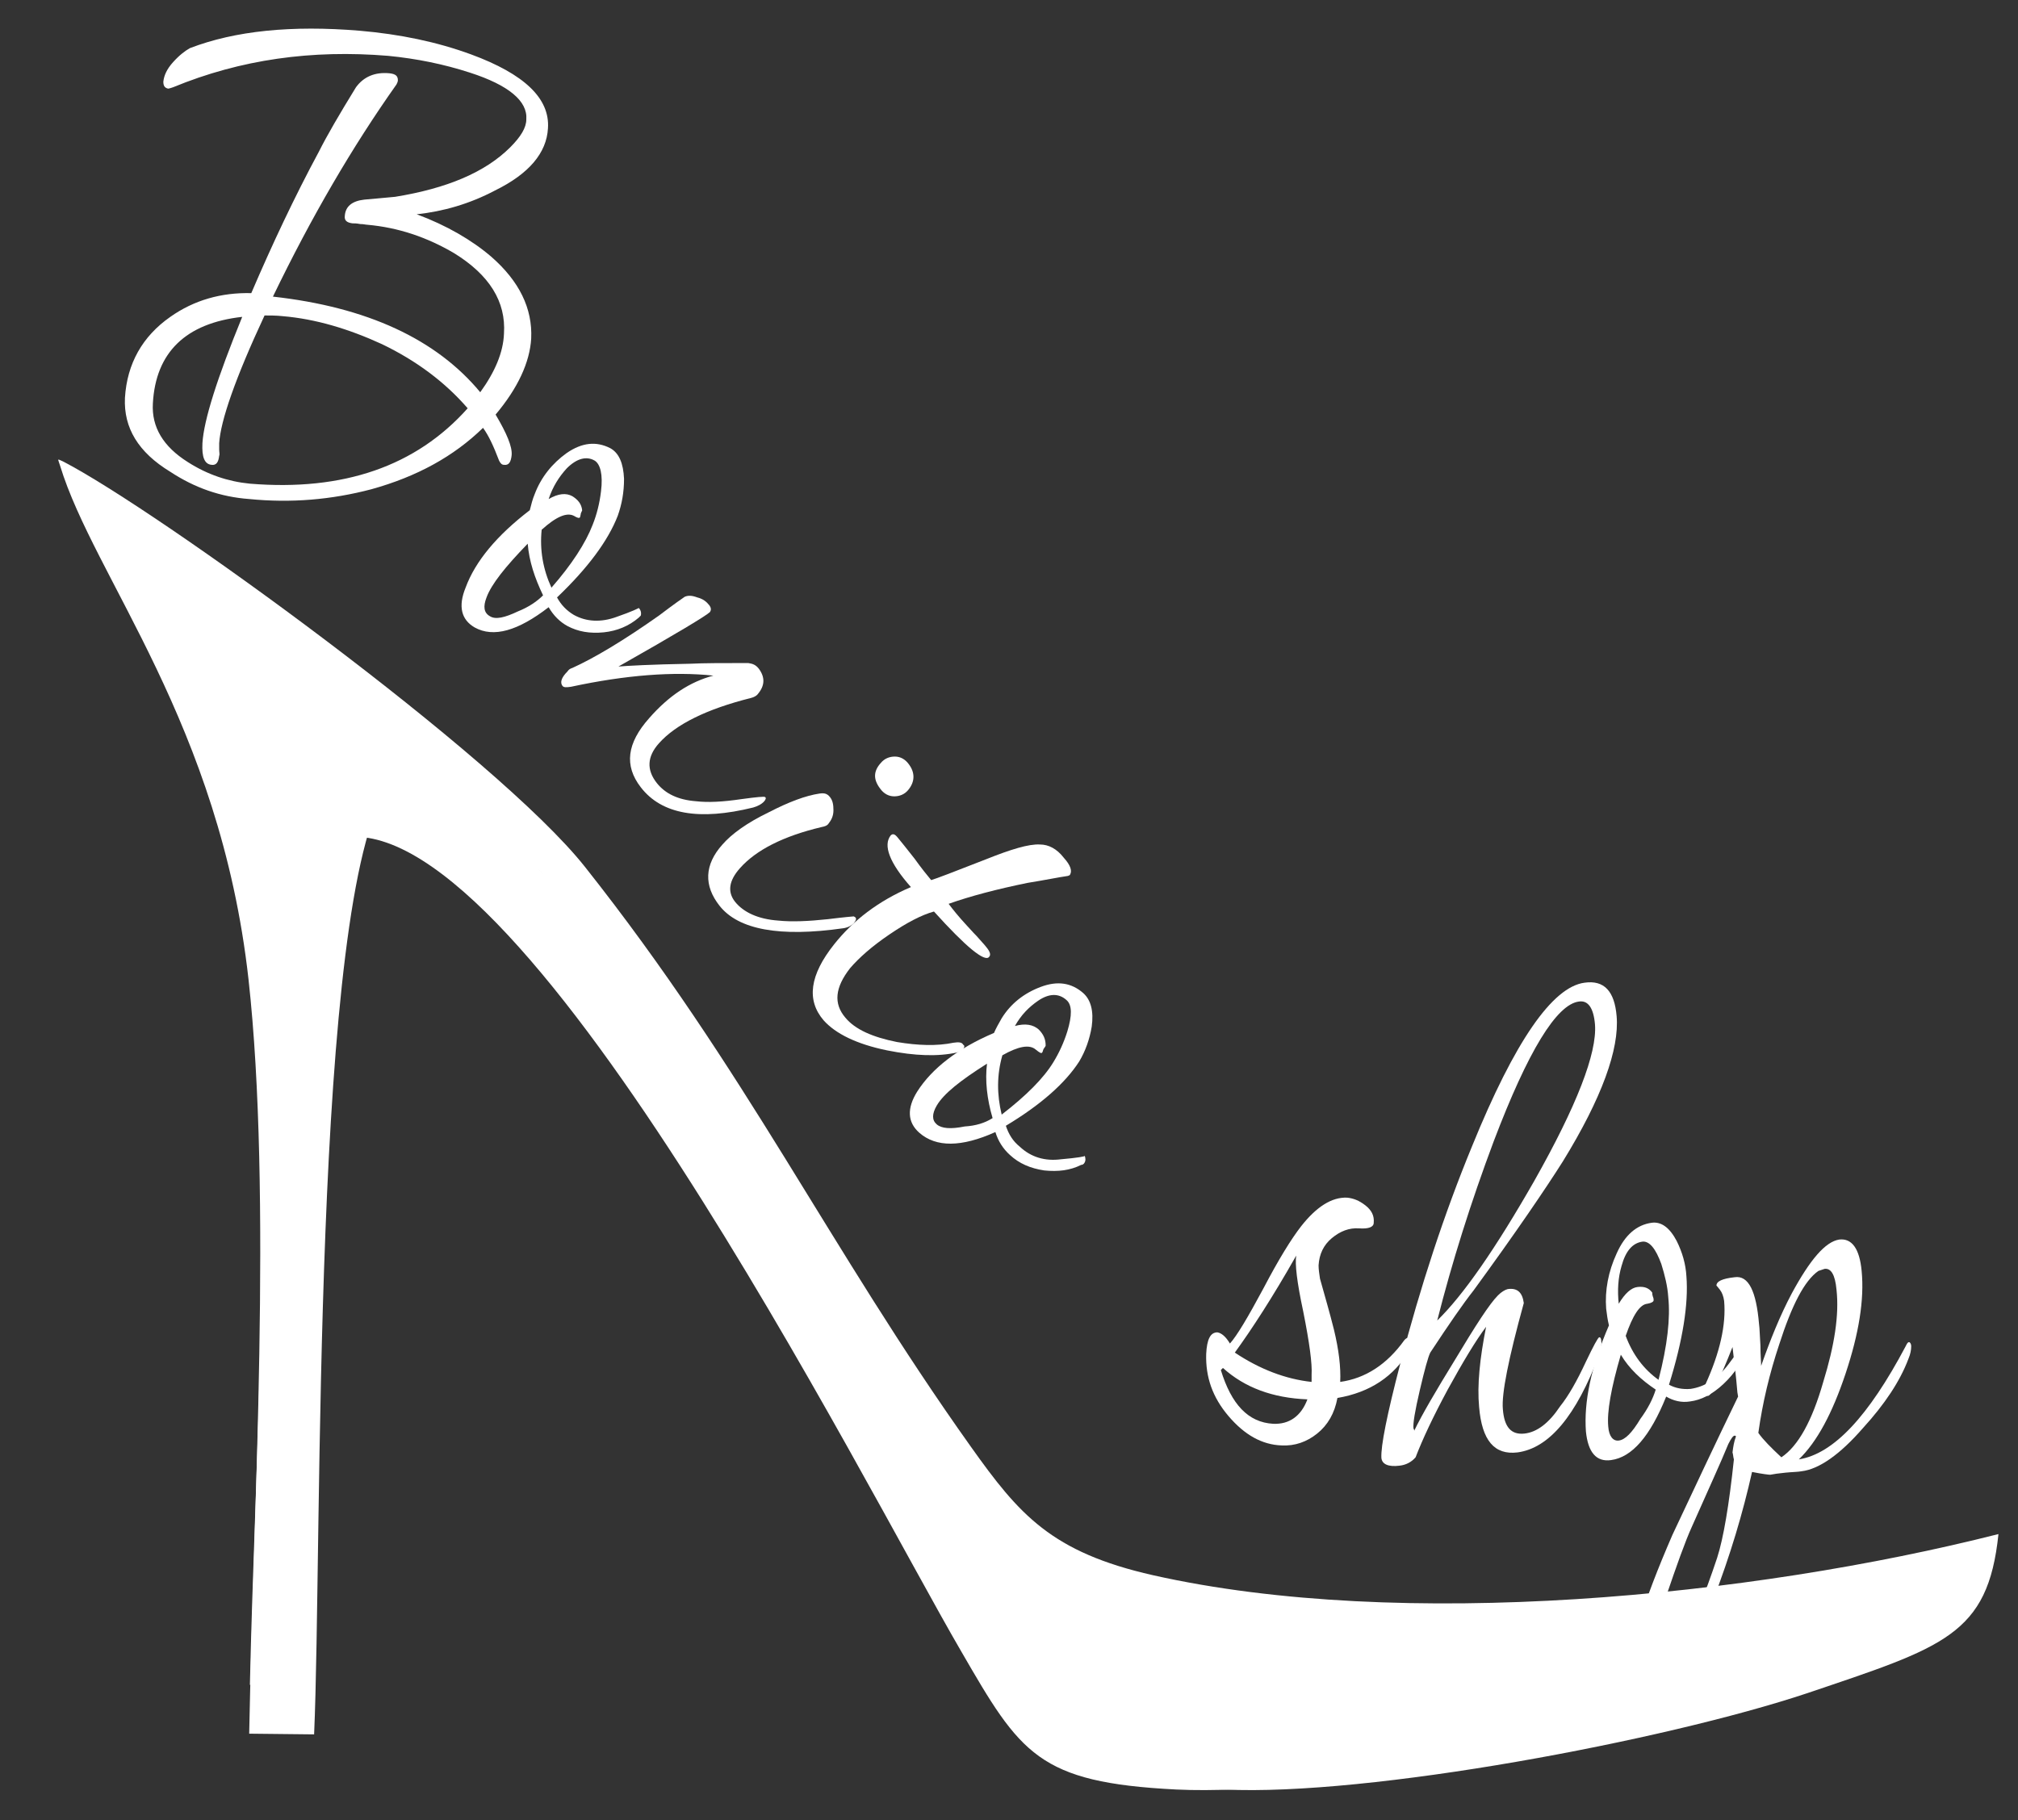 <?xml version="1.0" encoding="utf-8"?>
<!-- Generator: Adobe Illustrator 26.0.0, SVG Export Plug-In . SVG Version: 6.00 Build 0)  -->
<svg version="1.1" id="Layer_1" xmlns="http://www.w3.org/2000/svg" xmlns:xlink="http://www.w3.org/1999/xlink" x="0px" y="0px"
	 viewBox="0 0 289.1 260.8" style="enable-background:new 0 0 289.1 260.8;" xml:space="preserve">
<rect x="0" y="0" width="289.1" height="260.8" fill="#333333" stroke="none"/>
<style type="text/css">
	.st0{fill-rule:evenodd;clip-rule:evenodd;fill:#FFFFFF;}
	.st1{fill:#FFFFFF;}
</style>
<g id="Layer_x0020_1">
	<g id="_1604008854704">
		<path class="st0" d="M273.7,226.3c-1.5,14.5-2.1,9.8-21.7,16.3c-20.4,6.8-62.7,14.8-83.5,13.8c-19.8-1-22.3-5.1-30.8-19.8
			c-14-24-63.7-122.9-89.4-116.4c-11,16.1-8.9,93.9-10.2,121.3l-2.3-0.1c0.7-31.8,3.4-70.3-0.1-101.1C31.5,103,18.9,89.7,14.4,73.5
			c12.4,6,49.7,34.5,62.5,50.7c8.5,9.2,12.5,13,20.4,25.4c15.4,23.7,17.1,32.6,35,57.7c6.9,9.7,11.5,15.1,26.1,18.4
			C194,233.7,238.2,235.3,273.7,226.3z"/>
		<path class="st0" d="M286.3,219.8c-1.5,14.5-7.9,16.2-27.4,22.8c-20.4,6.8-62.8,14.8-83.5,13.8c-19.9-1-22.3-5.1-30.8-19.8
			c-14-24-63.3-130.4-89-123.9c-11,16.2-9.4,108.4-10.6,135.8l-9.3-0.1c0.6-31.8,3.3-77.4-0.1-108.1c-4.1-36.7-22.1-57.5-27-73.6
			c-0.3-1-0.5-1,0.4-0.6c13.4,6.9,62.2,42.2,74.8,58.1c23.2,29.3,34.8,54.3,55.3,83.1c6.9,9.7,11.5,15.1,26.1,18.4
			C200.8,233.7,250.8,228.8,286.3,219.8z"/>
		<path class="st1" d="M273.8,192.9c0,0.5-0.1,1.1-0.4,1.8c-1.2,3.2-3.4,6.5-6.5,9.9c-3.3,3.8-6.3,5.9-8.8,6.2
			c-0.5,0.1-1.3,0.1-2.3,0.2c-1,0.1-1.7,0.2-2.2,0.3c-0.2,0-1.1-0.1-2.6-0.4c-1.3,5.8-3.1,11.9-5.6,18.4c-3.5,9-6.6,13.7-9.3,14
			c-1.4,0.2-2.3-1-2.5-3.5c-0.3-3.4,1.7-10,6-19.9c3.1-6.6,6.2-13.2,9.4-19.8l-0.1-0.6c-0.2-2.5-0.5-4.7-0.7-6.5
			c-1.8,4.6-3,6.9-3.5,7c-0.3,0-0.5-0.2-0.6-0.7c0-0.3,0-0.6,0.2-0.9c2.1-4.6,3-8.6,2.7-12c-0.1-0.7-0.3-1.2-0.6-1.6
			c-0.3-0.4-0.5-0.6-0.5-0.6c0-0.6,0.8-1,2.6-1.2c2-0.3,3.1,2,3.5,6.7c0.1,0.7,0.1,1.7,0.2,3.1c0,1.3,0.1,2.3,0.1,2.9
			c1.3-3.7,2.7-7.2,4.4-10.4c2.6-4.8,4.8-7.4,6.8-7.7c1.8-0.2,2.9,1.3,3.2,4.5c0.4,4.1-0.4,9-2.3,14.7c-1.9,5.7-4.1,9.8-6.7,12.3
			c5-0.8,10-6.2,15.3-16.2c0.2-0.4,0.3-0.6,0.5-0.6C273.6,192.3,273.8,192.5,273.8,192.9z M263.1,184.8c-0.2-2.2-0.8-3.1-1.7-3
			c-0.3,0.1-0.6,0.2-0.9,0.3c-2,1.4-3.8,4.9-5.6,10.5c-1.4,4.2-2.4,8.4-3,12.7c0.7,1,1.8,2.1,3.3,3.5c2.4-1.6,4.4-5.2,6-10.8
			C262.8,192.8,263.5,188.4,263.1,184.8z M248.7,205.8c-0.1-0.1-0.1-0.1-0.2-0.1c-0.2,0-0.5,0.4-0.9,1.2c-1.1,2.7-2.9,6.6-5.2,11.8
			c-1,2.2-2.2,5.6-3.7,10c-1.6,5.2-2.4,8.5-2.3,9.9c0.1,0.6,0.3,0.9,0.6,0.9c2.5-0.3,5.5-5.8,9-16.3c0.9-2.8,1.7-7.5,2.4-14.1
			c-0.1-0.3-0.1-0.7-0.2-1C248.3,207.3,248.4,206.6,248.7,205.8z"/>
		<path class="st1" d="M250.4,192.8c0,0.2,0,0.3-0.1,0.5c-0.7,1.8-1.8,3.5-3.4,5c-1.6,1.5-3.2,2.3-4.8,2.5c-1.2,0.2-2.4-0.1-3.4-0.7
			c-2.3,5.7-4.9,8.7-7.9,9.1c-2.1,0.3-3.3-1.1-3.6-4.1c-0.3-4.2,0.7-9.2,3.3-15.2c-0.2-0.8-0.3-1.6-0.4-2.4
			c-0.2-2.6,0.3-5.3,1.5-7.9c1.2-2.7,2.9-4.1,5-4.4c1.4-0.2,2.6,0.7,3.6,2.6c0.8,1.6,1.3,3.3,1.4,5.1c0.3,3.9-0.5,9.1-2.5,15.5
			c0.9,0.5,2,0.7,3.1,0.6c2-0.3,3.8-1.4,5.4-3.5c1.6-2.1,2.3-3.2,2.2-3.2C250.2,192.1,250.4,192.3,250.4,192.8z M239,185.9
			c-0.1-1.6-0.5-3.2-1-4.8c-0.8-2.2-1.7-3.3-2.7-3.2c-1.4,0.2-2.4,1.3-3,3.5c-0.5,1.7-0.6,3.5-0.4,5.4c0.9-1.5,1.8-2.3,2.7-2.4
			c0.9-0.1,1.6,0.1,2.1,0.8c0,0.1,0,0.3,0.1,0.6c0.1,0.2,0.1,0.4,0.1,0.5c0,0.2-0.3,0.4-0.9,0.5c-1.1,0.1-2.1,1.7-3.1,4.6
			c1,2.7,2.6,4.8,4.7,6.3C238.9,192.7,239.3,188.8,239,185.9z M237.2,199.1c-2.1-1.4-3.8-3-5-5c-1.4,4.8-2,8.2-1.8,10.3
			c0.1,1.4,0.7,2.1,1.5,2c0.9-0.1,1.9-1.1,3.1-3.1C236.1,201.8,236.8,200.4,237.2,199.1z"/>
		<path class="st1" d="M231.6,145.6c0.4,4.7-2.1,11.7-7.7,20.8c-2.4,3.8-6.6,10-12.8,18.5c-1.5,1.9-3.5,4.8-6.2,8.9
			c-0.3,0.6-0.8,2.4-1.5,5.4c-0.7,3-1,4.8-0.9,5.5c0.1,0.1,0.1,0.2,0.1,0.3c1.1-2.3,3.1-5.7,5.8-10.1c3-5,5-8.1,6.2-9.3
			c0.5-0.5,1-0.8,1.4-0.9c1.4-0.2,2.1,0.5,2.3,2c-2.2,8-3.2,13-3,15.2c0.2,2.6,1.2,3.7,3.1,3.5c1.8-0.2,3.5-1.5,5.1-3.9
			c1.2-1.5,2.4-3.6,3.7-6.4c1.1-2.3,1.7-3.4,1.9-3.5c0.2,0,0.3,0.2,0.3,0.6c0.1,0.5-0.1,1.1-0.3,1.9c-3.3,8.8-7.2,13.4-11.7,14
			c-3.3,0.4-5.1-1.7-5.5-6.5c-0.3-3.1,0.1-7,1-11.5c-1.5,2-3.3,5-5.5,9c-2.1,3.9-3.6,7.1-4.6,9.7c-0.6,0.7-1.4,1.1-2.3,1.2
			c-1.6,0.2-2.5-0.2-2.6-1.1c-0.1-1.7,0.8-6.2,2.7-13.5c2.9-11.1,6.3-21.5,10.3-31.2c6.1-15,11.5-22.8,16.1-23.4
			C229.8,140.4,231.3,142,231.6,145.6z M228.5,146.8c-0.2-2.4-1-3.5-2.3-3.3c-3.2,0.4-7.3,7.1-12.2,20c-3.3,8.8-6,17.4-8.1,25.7
			c3.7-3.6,8.3-10.2,13.9-20C225.9,158.4,228.8,150.9,228.5,146.8z"/>
		<path class="st1" d="M202.1,192.6c0,0.3-0.1,0.6-0.2,0.9c-2.2,3.7-5.6,6-10.3,6.8c-0.4,2.2-1.4,3.9-2.9,5.1
			c-1.5,1.2-3.2,1.8-5.1,1.7c-2.8-0.1-5.3-1.5-7.6-4.2c-2.3-2.7-3.3-5.6-3.2-8.9c0.1-2.1,0.6-3.1,1.6-3.1c0.6,0.1,1.2,0.6,1.8,1.6
			c1-1.1,2.6-3.8,4.8-7.9c2.2-4.2,4-7.1,5.4-8.9c2.2-2.8,4.4-4.2,6.6-4.1c0.9,0.1,1.7,0.4,2.6,1.1c0.9,0.7,1.3,1.5,1.2,2.5
			c0,0.6-0.7,0.9-2.1,0.8c-1.4-0.1-2.7,0.4-3.9,1.4s-1.8,2.3-1.9,3.9c0,0.6,0.1,1.2,0.2,1.9c0.7,2.5,1.4,4.9,2,7.3
			c0.7,2.9,1,5.4,0.9,7.5c3.6-0.5,6.7-2.5,9.2-6c0.2-0.2,0.3-0.3,0.5-0.3C201.9,191.7,202.1,192,202.1,192.6z M187.9,197
			c0.1-1.6-0.3-4.6-1.2-9.1c-0.9-4.2-1.2-6.8-1-8c-3.4,6-6.4,10.6-8.8,13.9c3.6,2.4,7.3,3.8,11,4.2
			C187.9,197.7,187.9,197.3,187.9,197z M187.3,200.5c-5-0.2-9-1.7-12.1-4.5l-0.3,0.3c1.5,4.9,3.9,7.5,7.5,7.7
			C184.7,204.1,186.4,202.9,187.3,200.5z"/>
		<path class="st1" d="M155.3,166.7c-0.1,0.1-0.2,0.2-0.4,0.2c-1.6,0.8-3.3,1-5.3,0.8c-2-0.3-3.6-1-4.9-2.2c-1-0.9-1.7-2-2.1-3.3
			c-4.9,2.2-8.5,2.2-10.9,0.1c-1.7-1.5-1.8-3.5-0.3-5.9c2.1-3.3,5.8-6.2,11-8.4c0.3-0.7,0.7-1.4,1.1-2.1c1.3-2.1,3.2-3.6,5.6-4.5
			c2.4-0.9,4.4-0.6,6.1,0.9c1.1,1,1.5,2.6,1.2,4.8c-0.3,1.8-0.9,3.5-1.8,5c-2,3.1-5.5,6.2-10.5,9.2c0.4,1.2,1,2.2,2,3
			c1.6,1.5,3.6,2.1,5.9,1.8c2.3-0.2,3.5-0.4,3.4-0.5C155.5,165.9,155.6,166.3,155.3,166.7z M142.2,160.2c-0.8-2.7-1.1-5.4-0.8-7.8
			c-3.8,2.4-6.2,4.3-7.2,6c-0.7,1.2-0.7,2.1,0,2.7c0.7,0.6,2,0.7,4,0.3C139.8,161.3,141.1,160.9,142.2,160.2z M150.9,152.2
			c0.8-1.3,1.5-2.8,2-4.4c0.7-2.3,0.7-3.8-0.1-4.5c-1.1-1-2.5-1-4.1,0.1c-1.3,0.9-2.4,2-3.3,3.6c1.5-0.4,2.6-0.2,3.4,0.5
			c0.7,0.7,1,1.4,1,2.3c0,0.1-0.1,0.2-0.3,0.5c-0.1,0.2-0.1,0.4-0.2,0.5c-0.1,0.2-0.4,0-0.9-0.4c-0.9-0.8-2.5-0.5-4.8,0.8
			c-0.8,2.8-0.8,5.6-0.1,8.5C147,157,149.5,154.5,150.9,152.2z"/>
		<path class="st1" d="M138,150.3c-0.2,0.2-0.5,0.4-0.9,0.5c-2.7,0.6-6,0.5-10-0.3c-4.4-0.9-7.4-2.4-9.1-4.3
			c-2.5-2.9-2-6.5,1.5-10.9c2.7-3.4,6.3-6.2,11-8.2c-3.1-3.5-4-6-2.9-7.4c0.3-0.3,0.6-0.2,1,0.3c0.5,0.6,1.3,1.6,2.4,3
			c1,1.4,1.9,2.5,2.4,3.1c0.7-0.2,3.3-1.2,7.9-3c3.5-1.4,6.1-2.2,7.7-2.1c1.2,0,2.4,0.6,3.4,1.9c1,1.1,1.2,1.9,0.9,2.4
			c0,0.1-0.1,0.1-0.3,0.2c-1.4,0.2-3.3,0.6-5.8,1c-4.4,0.9-8.2,1.9-11.3,3c0.6,0.8,1.4,1.8,2.6,3.1c0.3,0.3,0.8,0.9,1.4,1.5
			c0.6,0.7,1.1,1.2,1.4,1.6c0.5,0.6,0.7,1.1,0.4,1.4c-0.6,0.8-3.3-1.4-7.9-6.5c-1.8,0.5-3.9,1.6-6.4,3.3c-2.5,1.7-4.3,3.3-5.6,4.8
			c-2.2,2.8-2.4,5.1-0.7,7.1c1.4,1.7,3.9,2.8,7.4,3.5c3,0.5,5.7,0.6,8.1,0.1c0.7-0.1,1.2-0.1,1.4,0.3
			C138.2,149.8,138.2,150,138,150.3z"/>
		<path class="st1" d="M122.3,132.3c-0.3,0.3-0.8,0.6-1.5,0.7c-9.1,1.3-15,0.2-17.7-3.2c-2.3-2.9-2.2-5.9,0.4-8.8
			c1.3-1.5,3.5-3.1,6.6-4.6c2.9-1.5,5.3-2.4,7.3-2.7c0.7-0.1,1.1,0,1.5,0.5c0.4,0.5,0.5,1.1,0.5,1.9c0,0.8-0.3,1.4-0.7,1.9
			c-0.2,0.3-0.5,0.4-1,0.5c-5.5,1.3-9.4,3.3-11.7,5.9c-1.6,1.8-1.8,3.4-0.7,4.8c1.2,1.5,3.3,2.5,6.2,2.7c1.9,0.2,4.3,0.1,7.1-0.2
			c2.4-0.3,3.7-0.4,3.7-0.4C122.8,131.5,122.7,131.8,122.3,132.3z"/>
		<path class="st1" d="M130.1,113.2c-0.5,0.6-1.2,0.9-2,0.9c-0.8,0-1.5-0.4-2-1.1c-1-1.3-1-2.5,0.1-3.7c0.5-0.6,1.2-0.9,2-0.9
			c0.8,0,1.5,0.4,2,1.1C131.1,110.7,131.1,112,130.1,113.2z"/>
		<path class="st1" d="M109.4,114.9c-0.3,0.3-0.8,0.6-1.5,0.8c-7.7,1.9-13.1,1-16.1-2.9c-2.4-3.1-2-6.3,1.2-9.9
			c2.8-3.2,5.8-5.2,9.2-6.1c-5.7-0.6-12.5-0.1-20.4,1.6c-0.7,0.1-1,0.1-1.2-0.1c-0.4-0.5-0.2-1.2,0.7-2.1c0.2-0.3,0.4-0.4,0.7-0.5
			c3.1-1.4,7.3-3.9,12.4-7.5c0.8-0.6,2.1-1.6,3.7-2.7c0.5-0.2,1-0.2,1.8,0.1c0.8,0.2,1.3,0.6,1.7,1.1c0.3,0.4,0.3,0.7,0.1,1
			c-0.5,0.5-4.8,3.1-13.1,7.8c1.2-0.1,4.6-0.3,10.3-0.4c1.9-0.1,4.7-0.1,8.3-0.1c0.7,0.1,1.1,0.3,1.5,0.8c0.9,1.2,0.9,2.4-0.1,3.6
			c-0.2,0.3-0.6,0.5-1,0.6c-6.4,1.6-10.8,3.8-13.2,6.5c-1.7,1.9-1.8,3.8-0.3,5.7c1.2,1.5,3,2.4,5.6,2.6c1.7,0.2,3.8,0.1,6.5-0.3
			c2.2-0.3,3.3-0.4,3.4-0.3C109.8,114.3,109.7,114.6,109.4,114.9z"/>
		<path class="st1" d="M91.8,88.2c-0.1,0.1-0.2,0.2-0.3,0.3c-1.4,1.2-3.1,1.9-5,2.1c-2,0.2-3.7-0.1-5.2-0.9c-1.1-0.6-2-1.5-2.7-2.7
			c-4.4,3.4-7.9,4.4-10.6,2.9c-1.9-1.1-2.4-3-1.3-5.7c1.4-3.8,4.5-7.5,9.2-11.1c0.2-0.8,0.4-1.6,0.7-2.3c0.9-2.4,2.5-4.4,4.6-5.9
			c2.2-1.5,4.2-1.7,6.2-0.7c1.3,0.7,1.9,2.2,2,4.4c0,1.9-0.3,3.6-0.9,5.3c-1.4,3.6-4.3,7.5-8.7,11.7c0.6,1.1,1.4,1.9,2.4,2.5
			c1.8,1,3.9,1.1,6.1,0.3c2.3-0.8,3.3-1.3,3.2-1.3C91.8,87.4,91.9,87.8,91.8,88.2z M84.9,75.2c0.6-1.5,1-3.1,1.2-4.8
			c0.3-2.4-0.1-3.9-0.9-4.4c-1.2-0.7-2.6-0.3-4,1.1c-1.1,1.2-2,2.6-2.6,4.4c1.4-0.8,2.5-0.9,3.4-0.4c0.8,0.5,1.3,1.1,1.4,2
			c0,0.1-0.1,0.2-0.2,0.5c0,0.2-0.1,0.4-0.1,0.5c-0.1,0.2-0.4,0.1-0.9-0.2c-1-0.5-2.5,0.1-4.6,2c-0.3,2.9,0.2,5.7,1.4,8.3
			C81.9,80.9,83.9,77.8,84.9,75.2z M77.8,85.3c-1.2-2.5-2-4.9-2.2-7.4c-3.2,3.3-5.2,5.8-5.9,7.7c-0.5,1.3-0.4,2.2,0.5,2.7
			c0.8,0.5,2.1,0.2,4-0.7C75.7,87,76.9,86.2,77.8,85.3z"/>
		<path class="st1" d="M78.5,18.4c-0.2,3.5-2.7,6.5-7.6,8.9c-3.6,1.9-7.4,3-11.2,3.4c4.3,1.6,7.9,3.7,10.7,6.1
			c4,3.5,5.9,7.4,5.7,11.7c-0.2,3.4-1.9,7.1-5.1,10.9c1.6,2.7,2.4,4.6,2.3,5.8c-0.1,1-0.4,1.5-1.1,1.4c-0.3,0-0.5-0.2-0.7-0.6
			c-0.8-2.1-1.5-3.6-2.3-4.7c-4.2,4.1-9.5,7-16,8.8c-5.7,1.5-11.5,2-17.5,1.4c-4.1-0.3-7.8-1.6-11.3-3.9c-4.6-2.8-6.7-6.3-6.5-10.6
			c0.3-4.9,2.5-8.8,6.5-11.6c3.4-2.4,7.3-3.5,11.6-3.4c3-7,6.2-13.8,9.7-20.3c1.1-2.2,2.9-5.3,5.3-9.2c1.1-1.5,2.7-2.2,4.8-2
			c0.9,0.1,1.2,0.4,1.2,1c0,0.2-0.1,0.4-0.2,0.6C50.5,21,44.6,31.1,39.1,42.5c13.5,1.5,23.4,6.1,29.7,13.7c2.1-2.9,3.3-5.7,3.4-8.4
			c0.3-4.6-2.1-8.4-7.1-11.5c-3.9-2.3-8-3.7-12.5-4.1c-0.2,0-0.5-0.1-1-0.1C51.1,32,50.8,32,50.5,32c-0.8-0.1-1.2-0.4-1.1-1.1
			c0.1-1.3,1-2.1,2.8-2.3c1-0.1,2.4-0.2,4.4-0.4c7.4-1.2,12.9-3.5,16.5-7.1c1.5-1.5,2.3-2.8,2.3-4c0.2-2.6-2.5-4.9-8.1-6.7
			c-3.7-1.2-7.6-2-11.7-2.4c-10.9-0.9-21.1,0.5-30.8,4.5c-0.3,0.1-0.6,0.2-0.7,0.2c-0.5-0.1-0.7-0.4-0.7-1c0.1-0.9,0.5-1.8,1.4-2.8
			s1.7-1.6,2.4-2c6.5-2.5,14.6-3.3,24.3-2.5c5.8,0.5,11.1,1.6,16,3.4C75.1,10.6,78.8,14.1,78.5,18.4z M67,58.5
			c-3.2-3.7-7.3-6.8-12.3-9.2c-4.8-2.2-9.5-3.6-14.2-4c-0.9-0.1-1.8-0.1-2.6-0.1c-4.2,9-6.3,15.1-6.5,18.3c0,0.2,0,0.5,0,0.9
			c0,0.4,0.1,0.7,0,0.9c-0.1,0.9-0.4,1.4-1.1,1.3c-1-0.1-1.4-1.1-1.3-3.1c0.2-3.3,2.1-9.3,5.7-18.1c-8.1,0.9-12.4,5.1-12.8,12.4
			c-0.2,3.4,1.5,6.2,5,8.4c2.8,1.8,5.8,2.8,8.9,3.1C49.2,70.4,59.6,66.8,67,58.5z"/>
	</g>
</g>
</svg>
